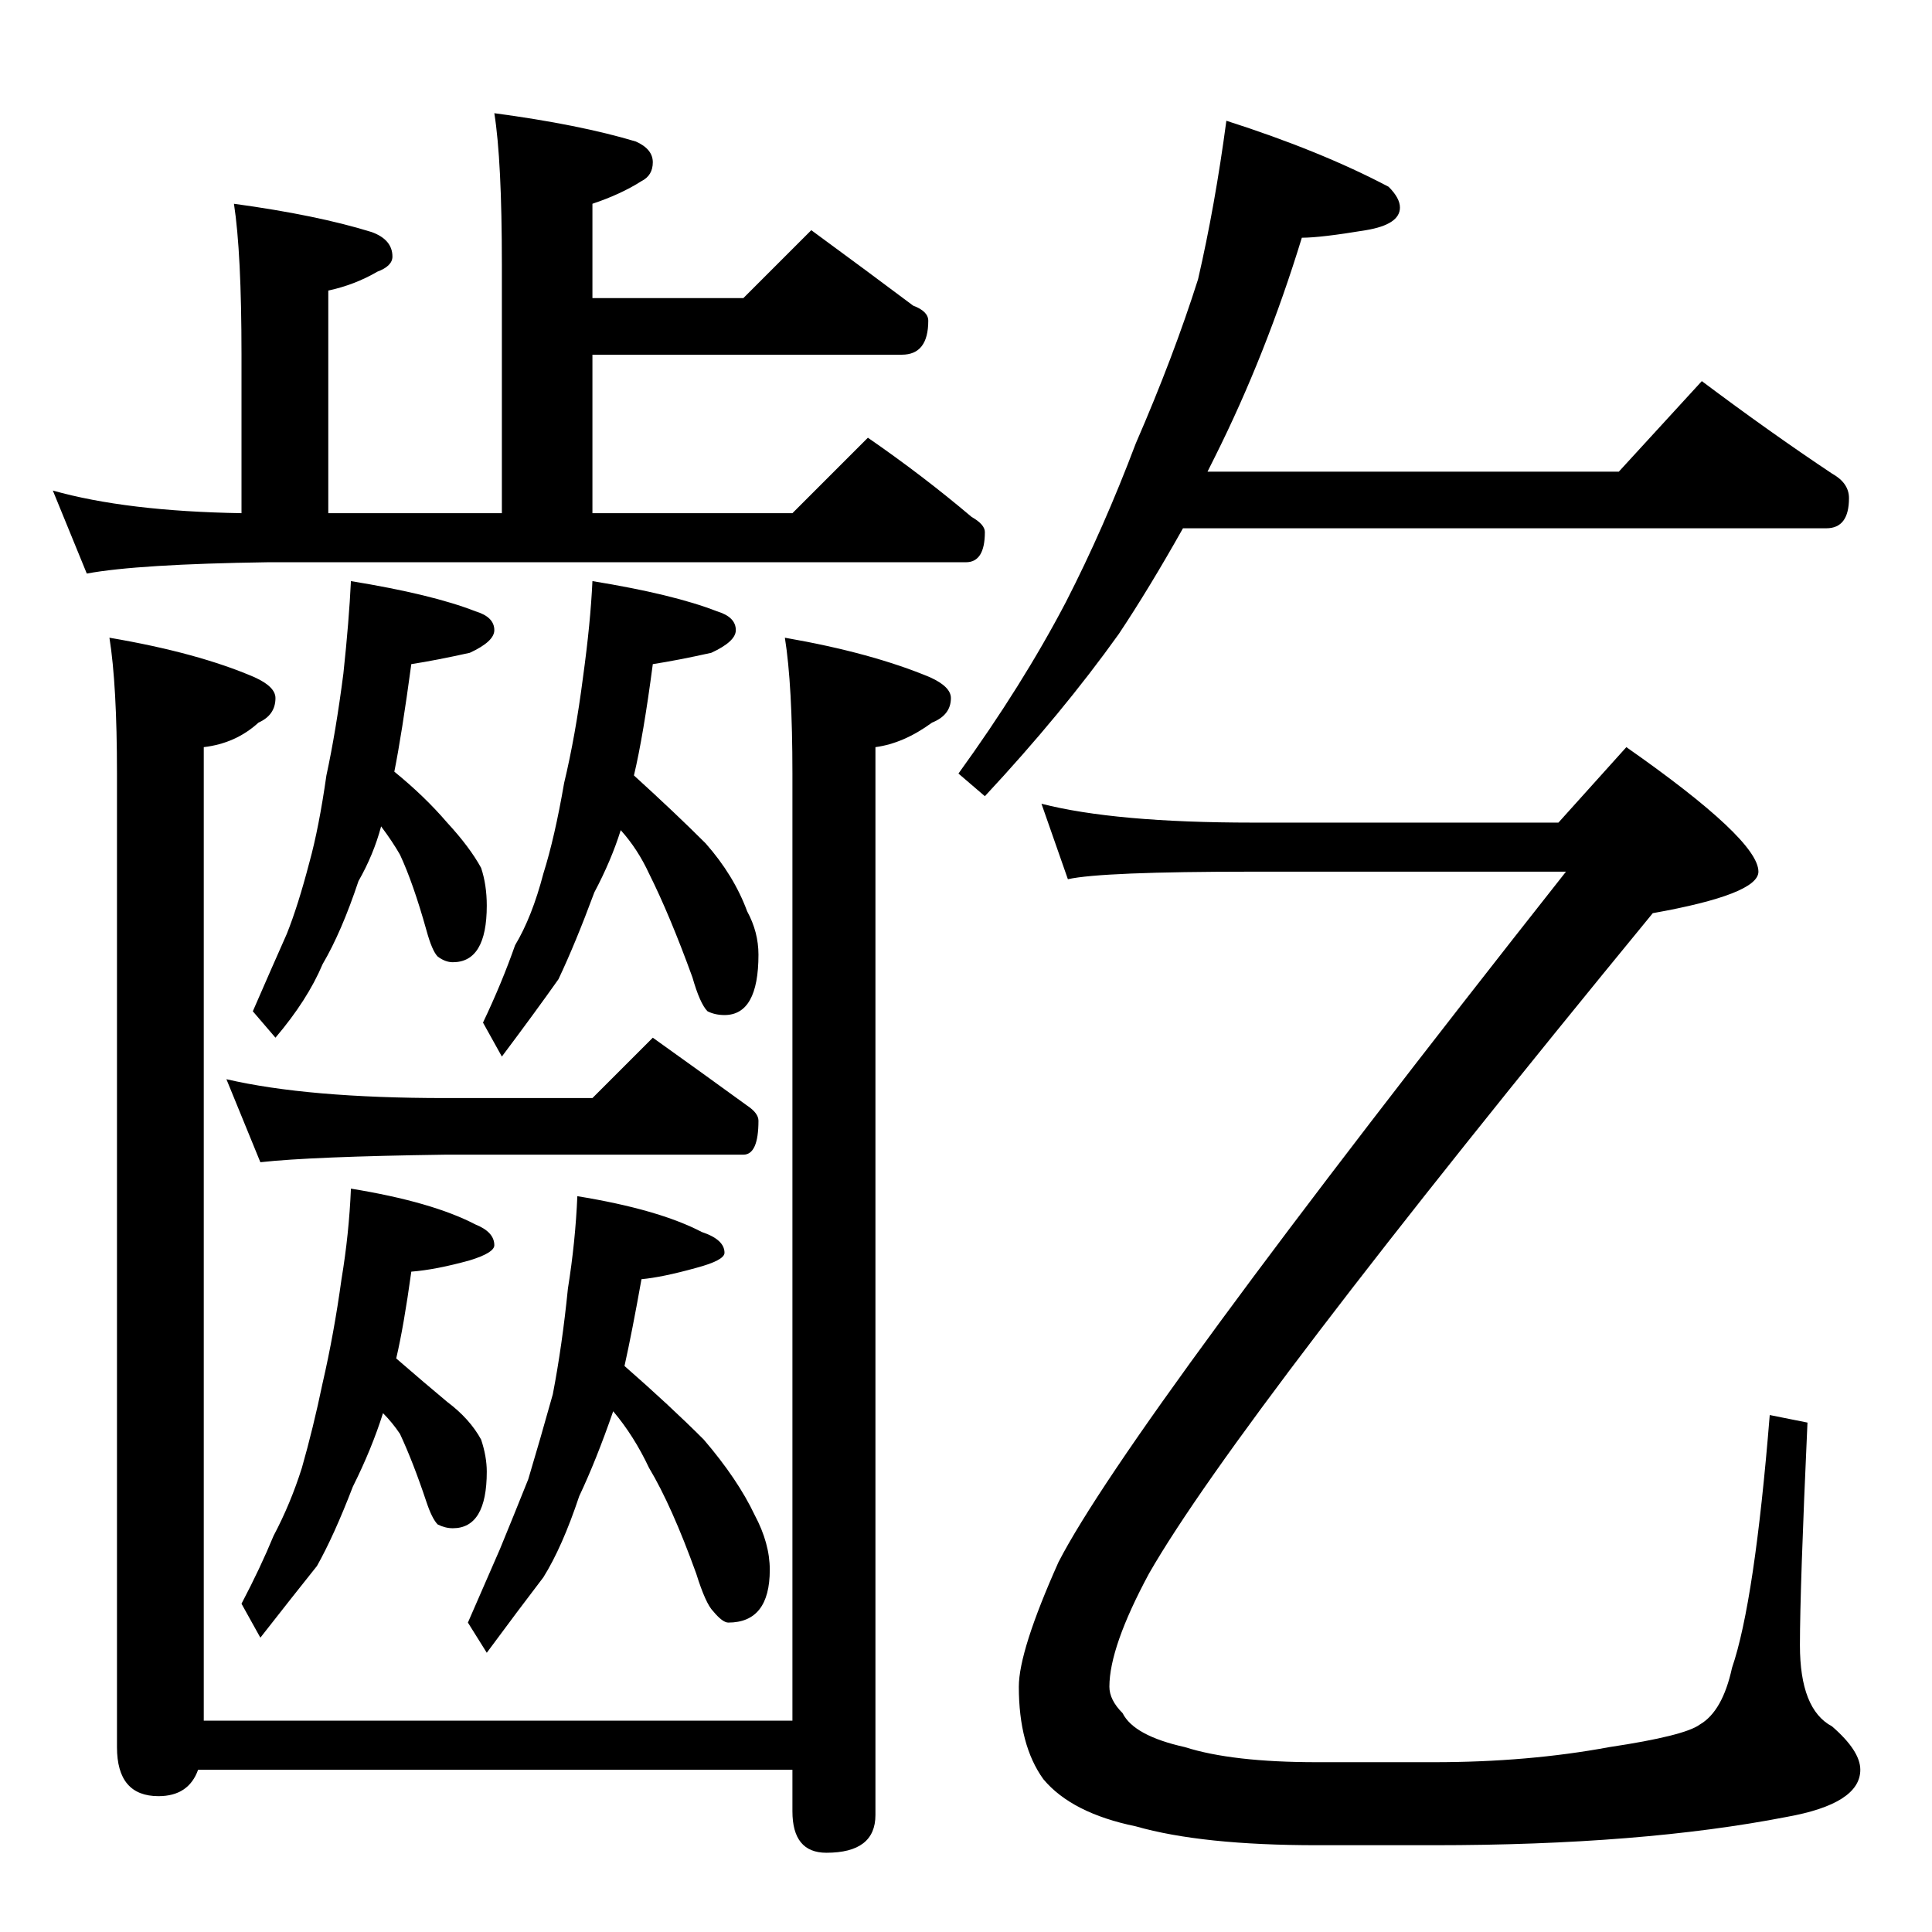 <?xml version="1.0" standalone="no"?>
<!DOCTYPE svg PUBLIC "-//W3C//DTD SVG 1.1//EN" "http://www.w3.org/Graphics/SVG/1.1/DTD/svg11.dtd" >
<svg xmlns="http://www.w3.org/2000/svg" xmlns:xlink="http://www.w3.org/1999/xlink" version="1.1" viewBox="0 -204 1024 1024">
  <g transform="matrix(1 0 0 -1 0 820)">
   <path fill="currentColor"
d="M262 964q45 -6 75 -15q9 -4 9 -11t-6 -10q-11 -7 -26 -12v-50h80l36 36q30 -22 54 -40q8 -3 8 -8q0 -18 -14 -18h-164v-84h106l40 40q29 -20 55 -42q7 -4 7 -8q0 -16 -10 -16h-370q-69 -1 -96 -6l-18 44q39 -11 100 -12v84q0 54 -4 80q44 -6 73 -15q11 -4 11 -13
q0 -5 -8 -8q-12 -7 -26 -10v-118h92v132q0 55 -4 80zM186 716q43 -7 66 -16q10 -3 10 -10q0 -6 -13 -12q-18 -4 -31 -6q-5 -37 -9 -57q16 -13 28 -27q12 -13 18 -24q3 -9 3 -20q0 -30 -18 -30q-4 0 -8 3q-3 3 -6 14q-7 25 -14 40q-4 7 -10 15q-4 -15 -12 -29q-9 -27 -19 -44
q-8 -19 -25 -39l-12 14q10 23 18 41q6 15 12 38q5 18 9 46q5 23 9 54q3 28 4 49zM314 716q43 -7 66 -16q10 -3 10 -10q0 -6 -13 -12q-18 -4 -31 -6q-5 -38 -10 -59q22 -20 38 -36q15 -17 22 -36q6 -11 6 -23q0 -32 -18 -32q-5 0 -9 2q-4 4 -8 18q-12 33 -23 55q-6 13 -15 23
q-5 -16 -14 -33q-10 -27 -19 -46q-12 -17 -30 -41l-10 18q10 21 17 41q9 15 15 38q6 19 11 48q6 25 10 56q4 29 5 51zM120 452q43 -10 116 -10h78l32 32q28 -20 50 -36q6 -4 6 -8q0 -18 -8 -18h-158q-71 -1 -98 -4zM186 394q43 -7 66 -19q10 -4 10 -11q0 -4 -13 -8
q-18 -5 -31 -6q-4 -29 -8 -46q15 -13 27 -23q12 -9 18 -20q3 -9 3 -17q0 -30 -18 -30q-4 0 -8 2q-3 3 -6 12q-7 21 -14 36q-4 6 -9 11q-6 -19 -16 -39q-10 -26 -19 -42q-12 -15 -30 -38l-10 18q10 19 17 36q9 17 15 36q6 21 11 45q6 26 10 55q4 24 5 48zM306 390
q43 -7 66 -19q12 -4 12 -11q0 -4 -15 -8q-18 -5 -29 -6q-5 -28 -9 -46q24 -21 42 -39q18 -21 27 -40q8 -15 8 -29q0 -28 -22 -28q-3 0 -8 6q-4 4 -9 20q-13 36 -25 56q-8 17 -19 30q-9 -26 -18 -45q-9 -27 -19 -43q-13 -17 -30 -40l-10 16q10 23 17 39q7 17 15 37
q6 20 13 45q5 26 8 56q4 25 5 49zM58 686q47 -8 77 -21q11 -5 11 -11q0 -9 -9 -13q-12 -11 -29 -13v-516h312v502q0 47 -4 72q46 -8 77 -21q11 -5 11 -11q0 -9 -10 -13q-15 -11 -30 -13v-566q0 -20 -26 -20q-18 0 -18 22v22h-315q-5 -14 -21 -14q-22 0 -22 26v516
q0 47 -4 72zM650 960q50 -16 86 -35q6 -6 6 -11q0 -9 -18 -12q-24 -4 -34 -4q-19 -62 -46 -116l-4 -8h218l44 48q36 -27 69 -49q9 -5 9 -13q0 -16 -12 -16h-341q-18 -32 -34 -56q-30 -42 -71 -86l-14 12q34 47 57 91q20 39 37 84q20 46 33 87q9 39 15 84zM552 598
q39 -10 112 -10h162l36 40q70 -49 70 -66q0 -12 -56 -22q-220 -268 -267 -350q-21 -39 -21 -60q0 -7 7 -14q6 -12 33 -18q25 -8 70 -8h62q50 0 93 8q40 6 48 12q12 7 17 30q12 35 20 134l20 -4q-4 -88 -4 -118q0 -34 17 -43q15 -13 15 -23q0 -18 -39 -25q-77 -15 -187 -15
h-62q-61 0 -96 10q-34 7 -49 25q-13 18 -13 49q0 19 21 66q37 72 269 366h-166q-80 0 -98 -4z" />
  </g>

</svg>
